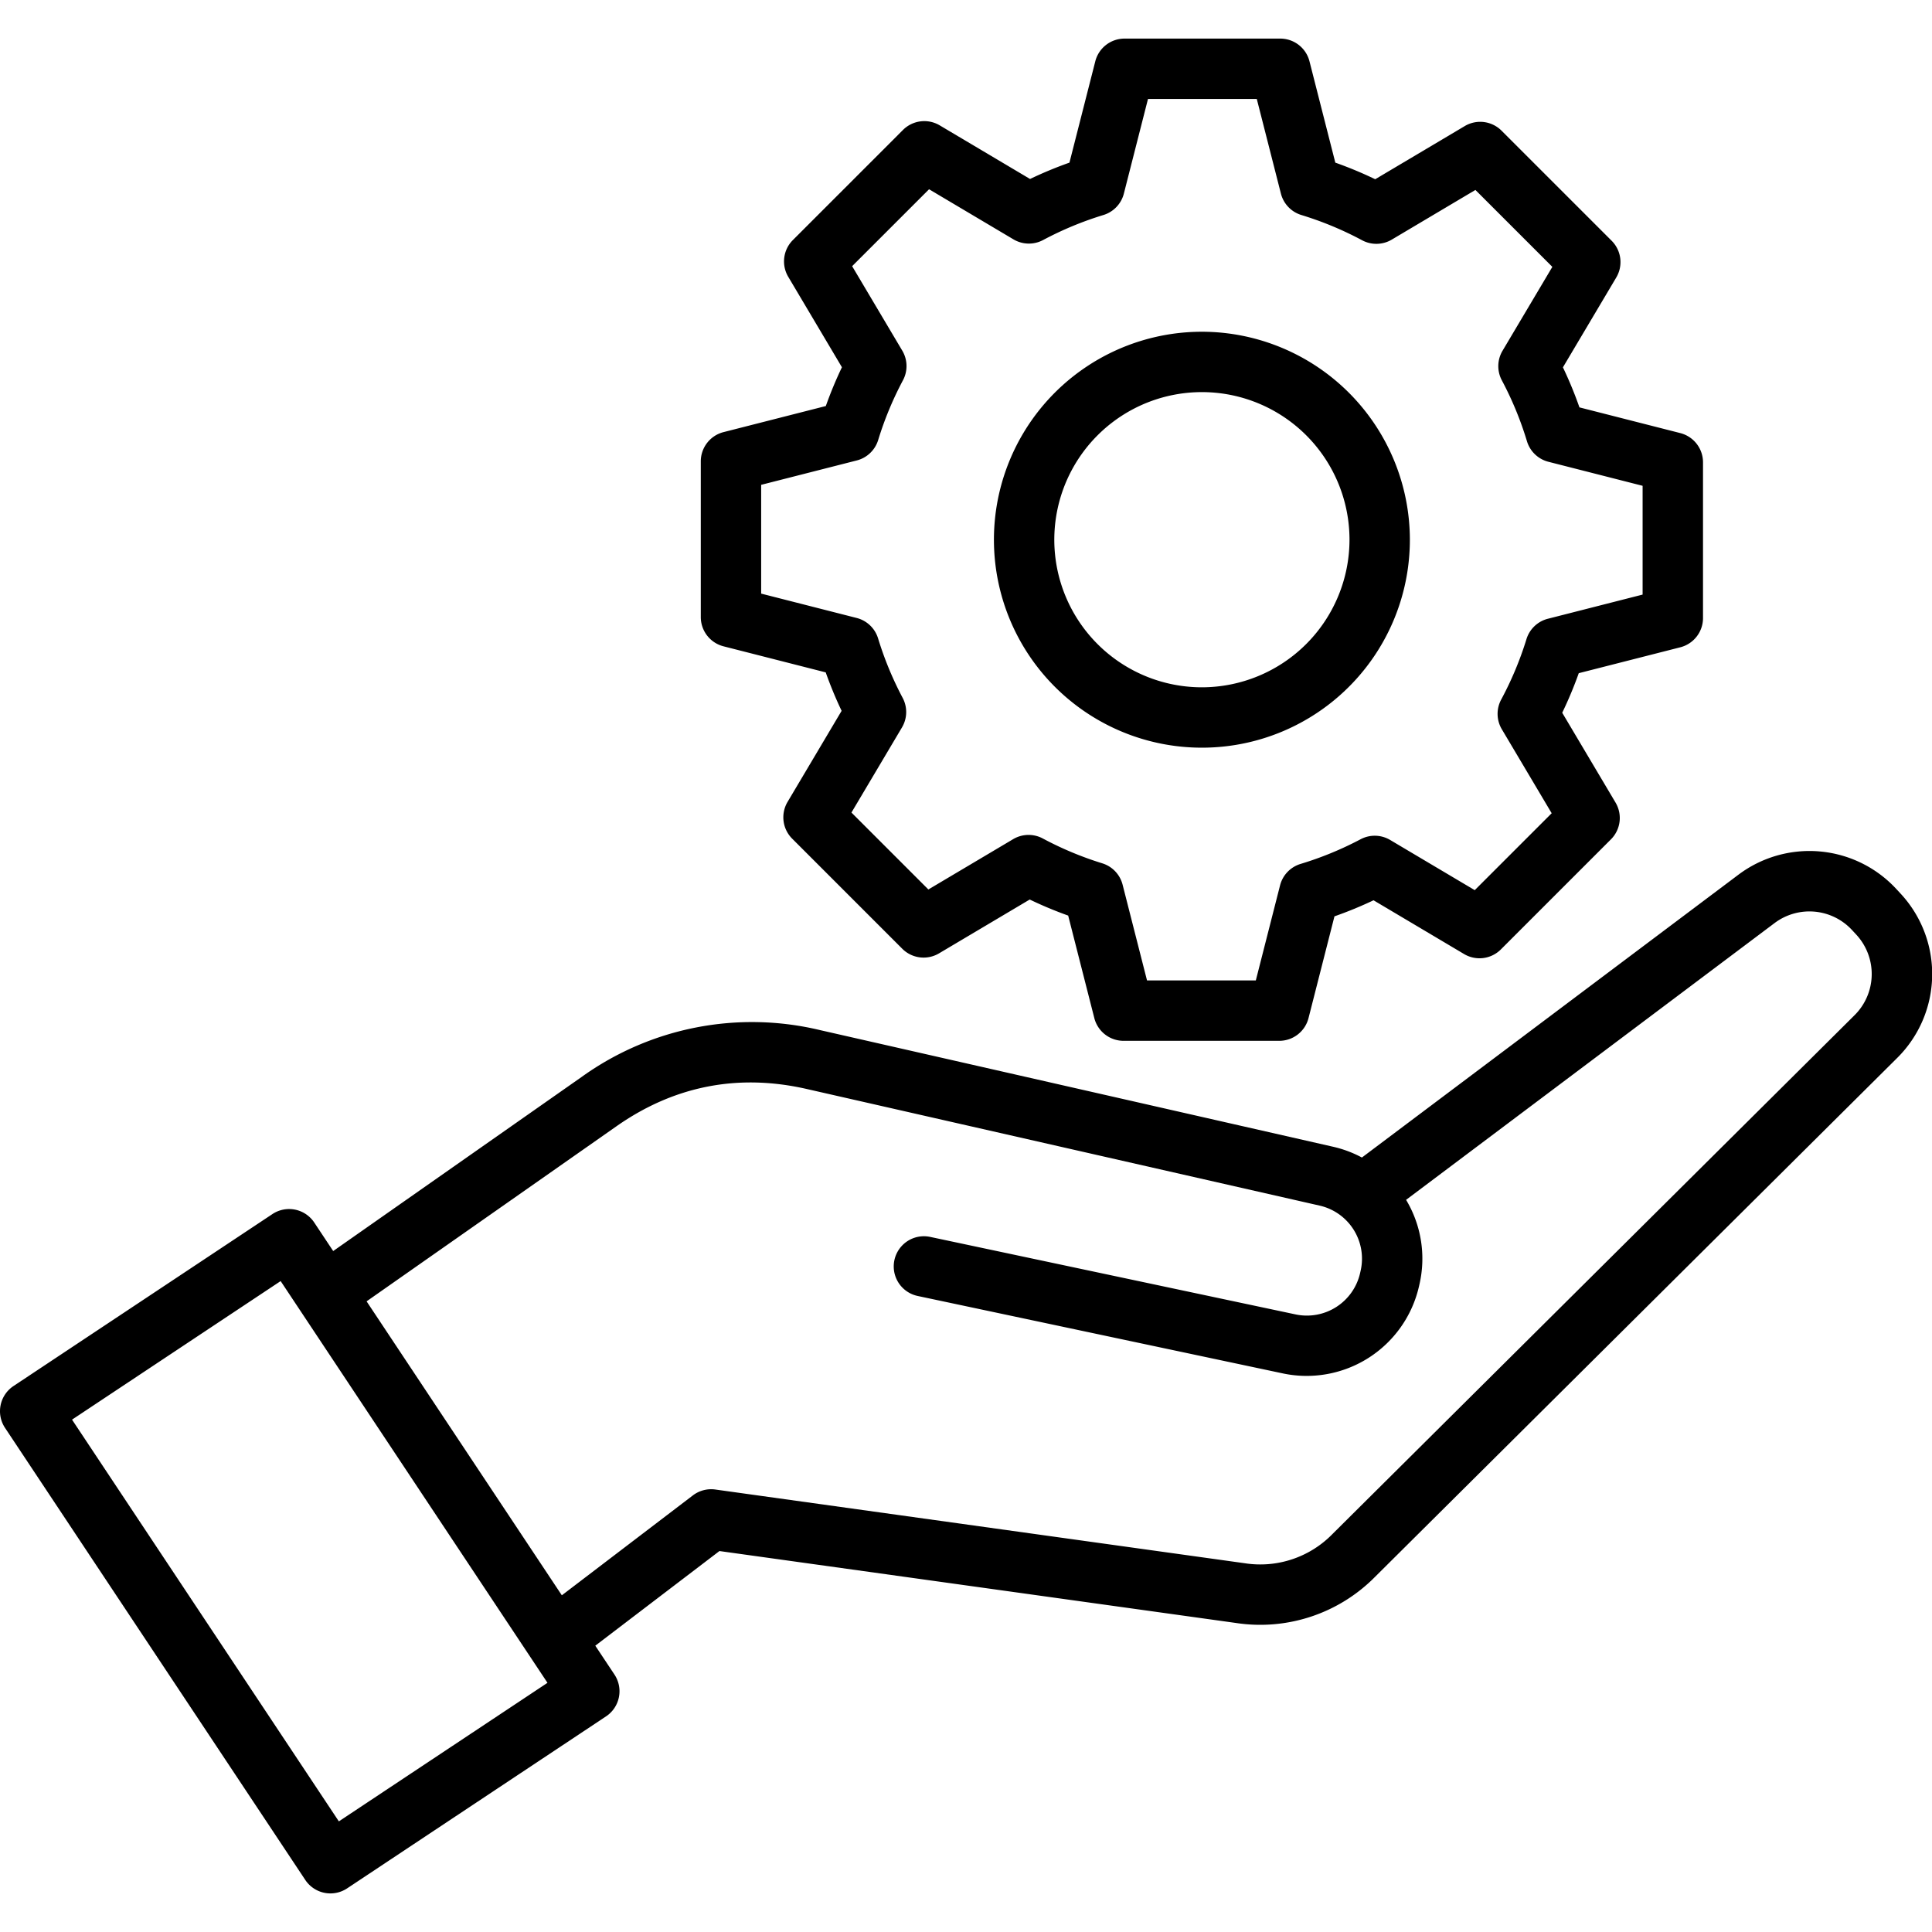 <svg id="Layer_1" height="512" viewBox="0 0 512 512" width="512" xmlns="http://www.w3.org/2000/svg" data-name="Layer 1"><path d="m80.9 498.2a8 8 0 0 0 11.09 2.238l68.61-45.575a8 8 0 0 0 2.238-11.091l-5.079-7.646 32.9-25.083 136.987 19.077a42.746 42.746 0 0 0 36.785-12.269l138.3-137.44a31.309 31.309 0 0 0 .909-43.635l-1.067-1.152a31.344 31.344 0 0 0 -41.929-3.776l-99.725 74.907a30.354 30.354 0 0 0 -7.641-2.856l-136-30.921a77.359 77.359 0 0 0 -63.078 12.38l-65.9 46.181-5.02-7.557a8 8 0 0 0 -11.089-2.238l-68.617 45.573a8 8 0 0 0 -2.238 11.09zm82.483-199.736c15.251-10.687 32.191-14.01 50.349-9.883l136 30.922a14.421 14.421 0 0 1 10.853 17.24l-.159.7a14.467 14.467 0 0 1 -17.034 10.9l-96.882-20.55a8 8 0 0 0 -3.32 15.652l96.878 20.545a30.534 30.534 0 0 0 35.956-23l.16-.7a30.305 30.305 0 0 0 -3.555-22.319l97.622-73.328a15.383 15.383 0 0 1 20.578 1.852l1.067 1.152a15.369 15.369 0 0 1 -.445 21.418l-138.3 137.435a26.731 26.731 0 0 1 -23.3 7.771l-140.281-19.534a8 8 0 0 0 -5.954 1.561l-34.724 26.472-51.741-77.9zm-89.008 41.036 70.713 106.463-55.288 36.718-70.71-106.462zm370.918-167.96a8 8 0 0 0 6.023-7.752v-41.262a8 8 0 0 0 -6.023-7.752l-26.725-6.814a105.237 105.237 0 0 0 -4.377-10.611l14.131-23.805a8 8 0 0 0 -1.222-9.744l-29.177-29.172a8 8 0 0 0 -9.741-1.222l-23.737 14.094a105.789 105.789 0 0 0 -10.571-4.4l-6.846-26.85a8 8 0 0 0 -7.752-6.023h-41.261a8 8 0 0 0 -7.752 6.023l-6.847 26.85a105.5 105.5 0 0 0 -10.443 4.333l-23.94-14.212a8 8 0 0 0 -9.741 1.223l-29.176 29.178a8 8 0 0 0 -1.221 9.74l14.223 23.963a106.05 106.05 0 0 0 -4.265 10.278l-27.113 6.914a8 8 0 0 0 -6.023 7.752v41.261a8 8 0 0 0 6.023 7.752l27.085 6.907a105.649 105.649 0 0 0 4.212 10.19l-14.325 24.133a8 8 0 0 0 1.222 9.74l29.175 29.177a8 8 0 0 0 9.742 1.222l24.035-14.268a105.442 105.442 0 0 0 10.192 4.256l6.927 27.166a8 8 0 0 0 7.752 6.023h41.262a8 8 0 0 0 7.752-6.023l6.875-26.964a105.722 105.722 0 0 0 10.354-4.257l24 14.249a8 8 0 0 0 9.741-1.222l29.176-29.177a8 8 0 0 0 1.222-9.74l-14.134-23.809a105.678 105.678 0 0 0 4.384-10.485zm-47.293 21.724 13.21 22.252-20.388 20.384-22.417-13.3a8 8 0 0 0 -7.824-.193 89.426 89.426 0 0 1 -15.913 6.542 8 8 0 0 0 -5.439 5.681l-6.426 25.2h-28.83l-6.47-25.375a8 8 0 0 0 -5.393-5.667 89.434 89.434 0 0 1 -15.756-6.58 8 8 0 0 0 -7.857.176l-22.469 13.336-20.385-20.386 13.386-22.551a8 8 0 0 0 .189-7.832 89.476 89.476 0 0 1 -6.517-15.766 8 8 0 0 0 -5.675-5.417l-25.309-6.454v-28.829l25.334-6.46a8.006 8.006 0 0 0 5.674-5.412 89.441 89.441 0 0 1 6.573-15.841 8 8 0 0 0 -.183-7.843l-13.29-22.389 20.386-20.385 22.368 13.279a8 8 0 0 0 7.85.179 89.4 89.4 0 0 1 15.987-6.632 8 8 0 0 0 5.42-5.676l6.394-25.076h28.831l6.393 25.076a8 8 0 0 0 5.42 5.676 89.473 89.473 0 0 1 16.1 6.692 8 8 0 0 0 7.859-.174l22.167-13.162 20.387 20.385-13.2 22.23a8 8 0 0 0 -.182 7.842 89.452 89.452 0 0 1 6.656 16.141 8 8 0 0 0 5.683 5.441l24.964 6.366v28.83l-25.108 6.405a8 8 0 0 0 -5.67 5.4 89.371 89.371 0 0 1 -6.7 16.016 8 8 0 0 0 .17 7.871zm-79.483-105.349a55.114 55.114 0 1 0 55.113 55.114 55.176 55.176 0 0 0 -55.113-55.114zm0 94.227a39.114 39.114 0 1 1 39.113-39.113 39.157 39.157 0 0 1 -39.113 39.113z"/></svg>